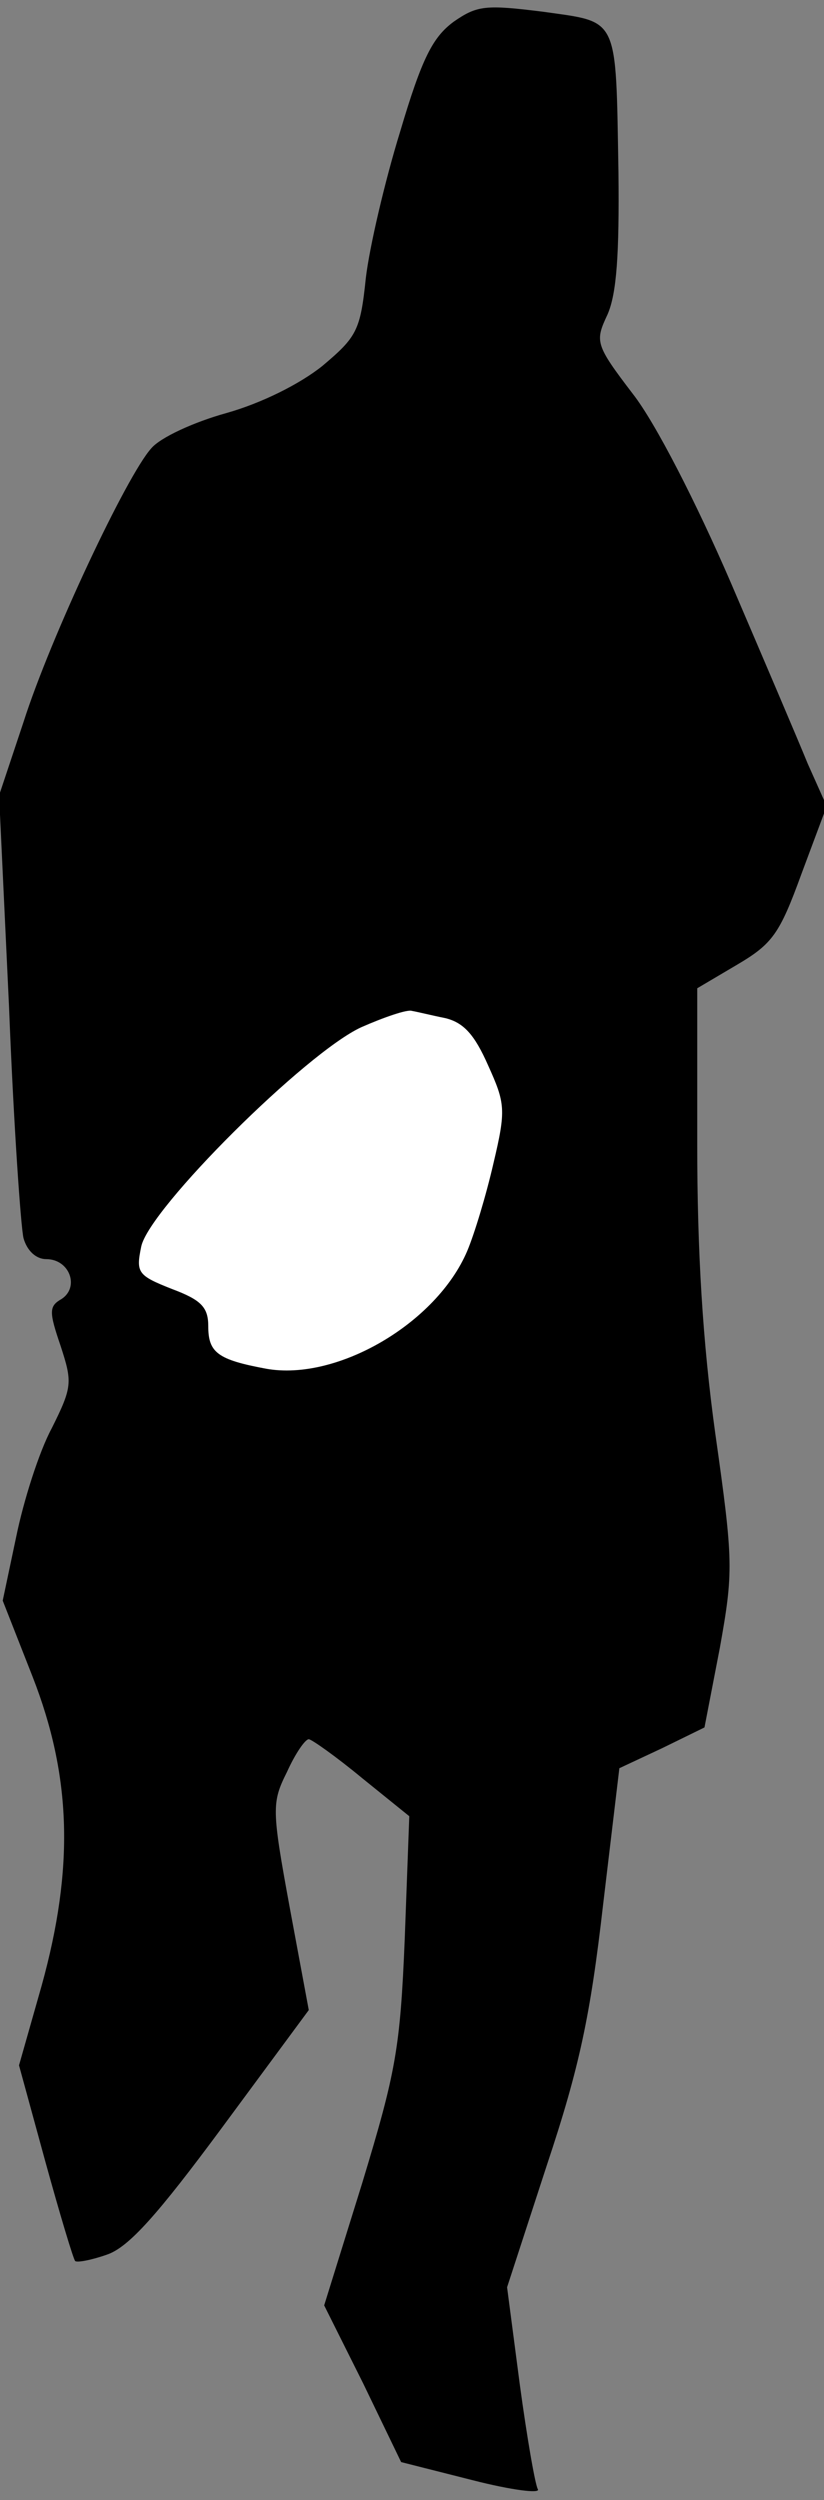 <?xml version="1.0" standalone="no"?>
<!DOCTYPE svg PUBLIC "-//W3C//DTD SVG 20010904//EN"
 "http://www.w3.org/TR/2001/REC-SVG-20010904/DTD/svg10.dtd">
<svg version="1.0" xmlns="http://www.w3.org/2000/svg"
 width="91pt" height="276pt" viewBox="0 0 91 276"
 preserveAspectRatio="xMidYMid meet">
<rect x="0" y="0" width="91" height="276" fill="#808080" stroke="none"/>
<g transform="translate(0,276) scale(0.1,-0.1)"
fill="#000000" stroke="none">
<path fill="#000000" stroke="none" d="M501 2736 c-23 -17 -35 -40 -59 -121
-17 -55 -34 -128 -38 -162 -6 -58 -10 -65 -48 -97 -25 -20 -67 -41 -106 -52
-36 -10 -73 -27 -83 -39 -27 -30 -111 -208 -141 -302 l-27 -81 11 -234 c5
-128 13 -243 16 -255 4 -14 14 -23 25 -23 26 0 37 -31 17 -44 -14 -8 -14 -14
-1 -52 13 -40 13 -45 -10 -91 -14 -26 -31 -80 -39 -119 l-15 -71 33 -84 c43
-110 46 -211 10 -341 l-25 -88 29 -106 c16 -58 31 -108 33 -110 2 -2 18 1 35
7 24 8 56 44 127 140 l96 130 -21 113 c-20 109 -20 116 -3 150 9 20 20 36 24
36 3 0 30 -19 59 -43 l52 -42 -5 -135 c-5 -122 -10 -148 -47 -270 l-42 -135
43 -86 42 -87 79 -20 c43 -11 75 -15 72 -10 -3 5 -12 57 -20 116 l-14 107 44
135 c36 108 48 165 62 287 l18 151 47 22 47 23 17 88 c15 84 15 95 -5 236 -14
101 -20 201 -20 320 l0 172 44 26 c39 23 47 34 71 100 l28 75 -21 47 c-11 27
-49 116 -85 200 -38 88 -83 176 -108 208 -42 55 -42 58 -28 88 10 23 13 66 12
157 -3 174 1 165 -83 177 -64 8 -73 7 -99 -11z"/>
<path fill="#ffffff" stroke="none" d="M492 1636 c20 -5 32 -18 47 -52 19 -42
20 -49 6 -108 -8 -35 -21 -78 -29 -97 -34 -80 -144 -144 -222 -130 -54 10 -64
18 -64 47 0 21 -8 29 -40 41 -38 15 -40 18 -34 47 9 42 182 214 243 242 25 11
51 20 56 18 6 -1 22 -5 37 -8z"/>
</g>
</svg>
